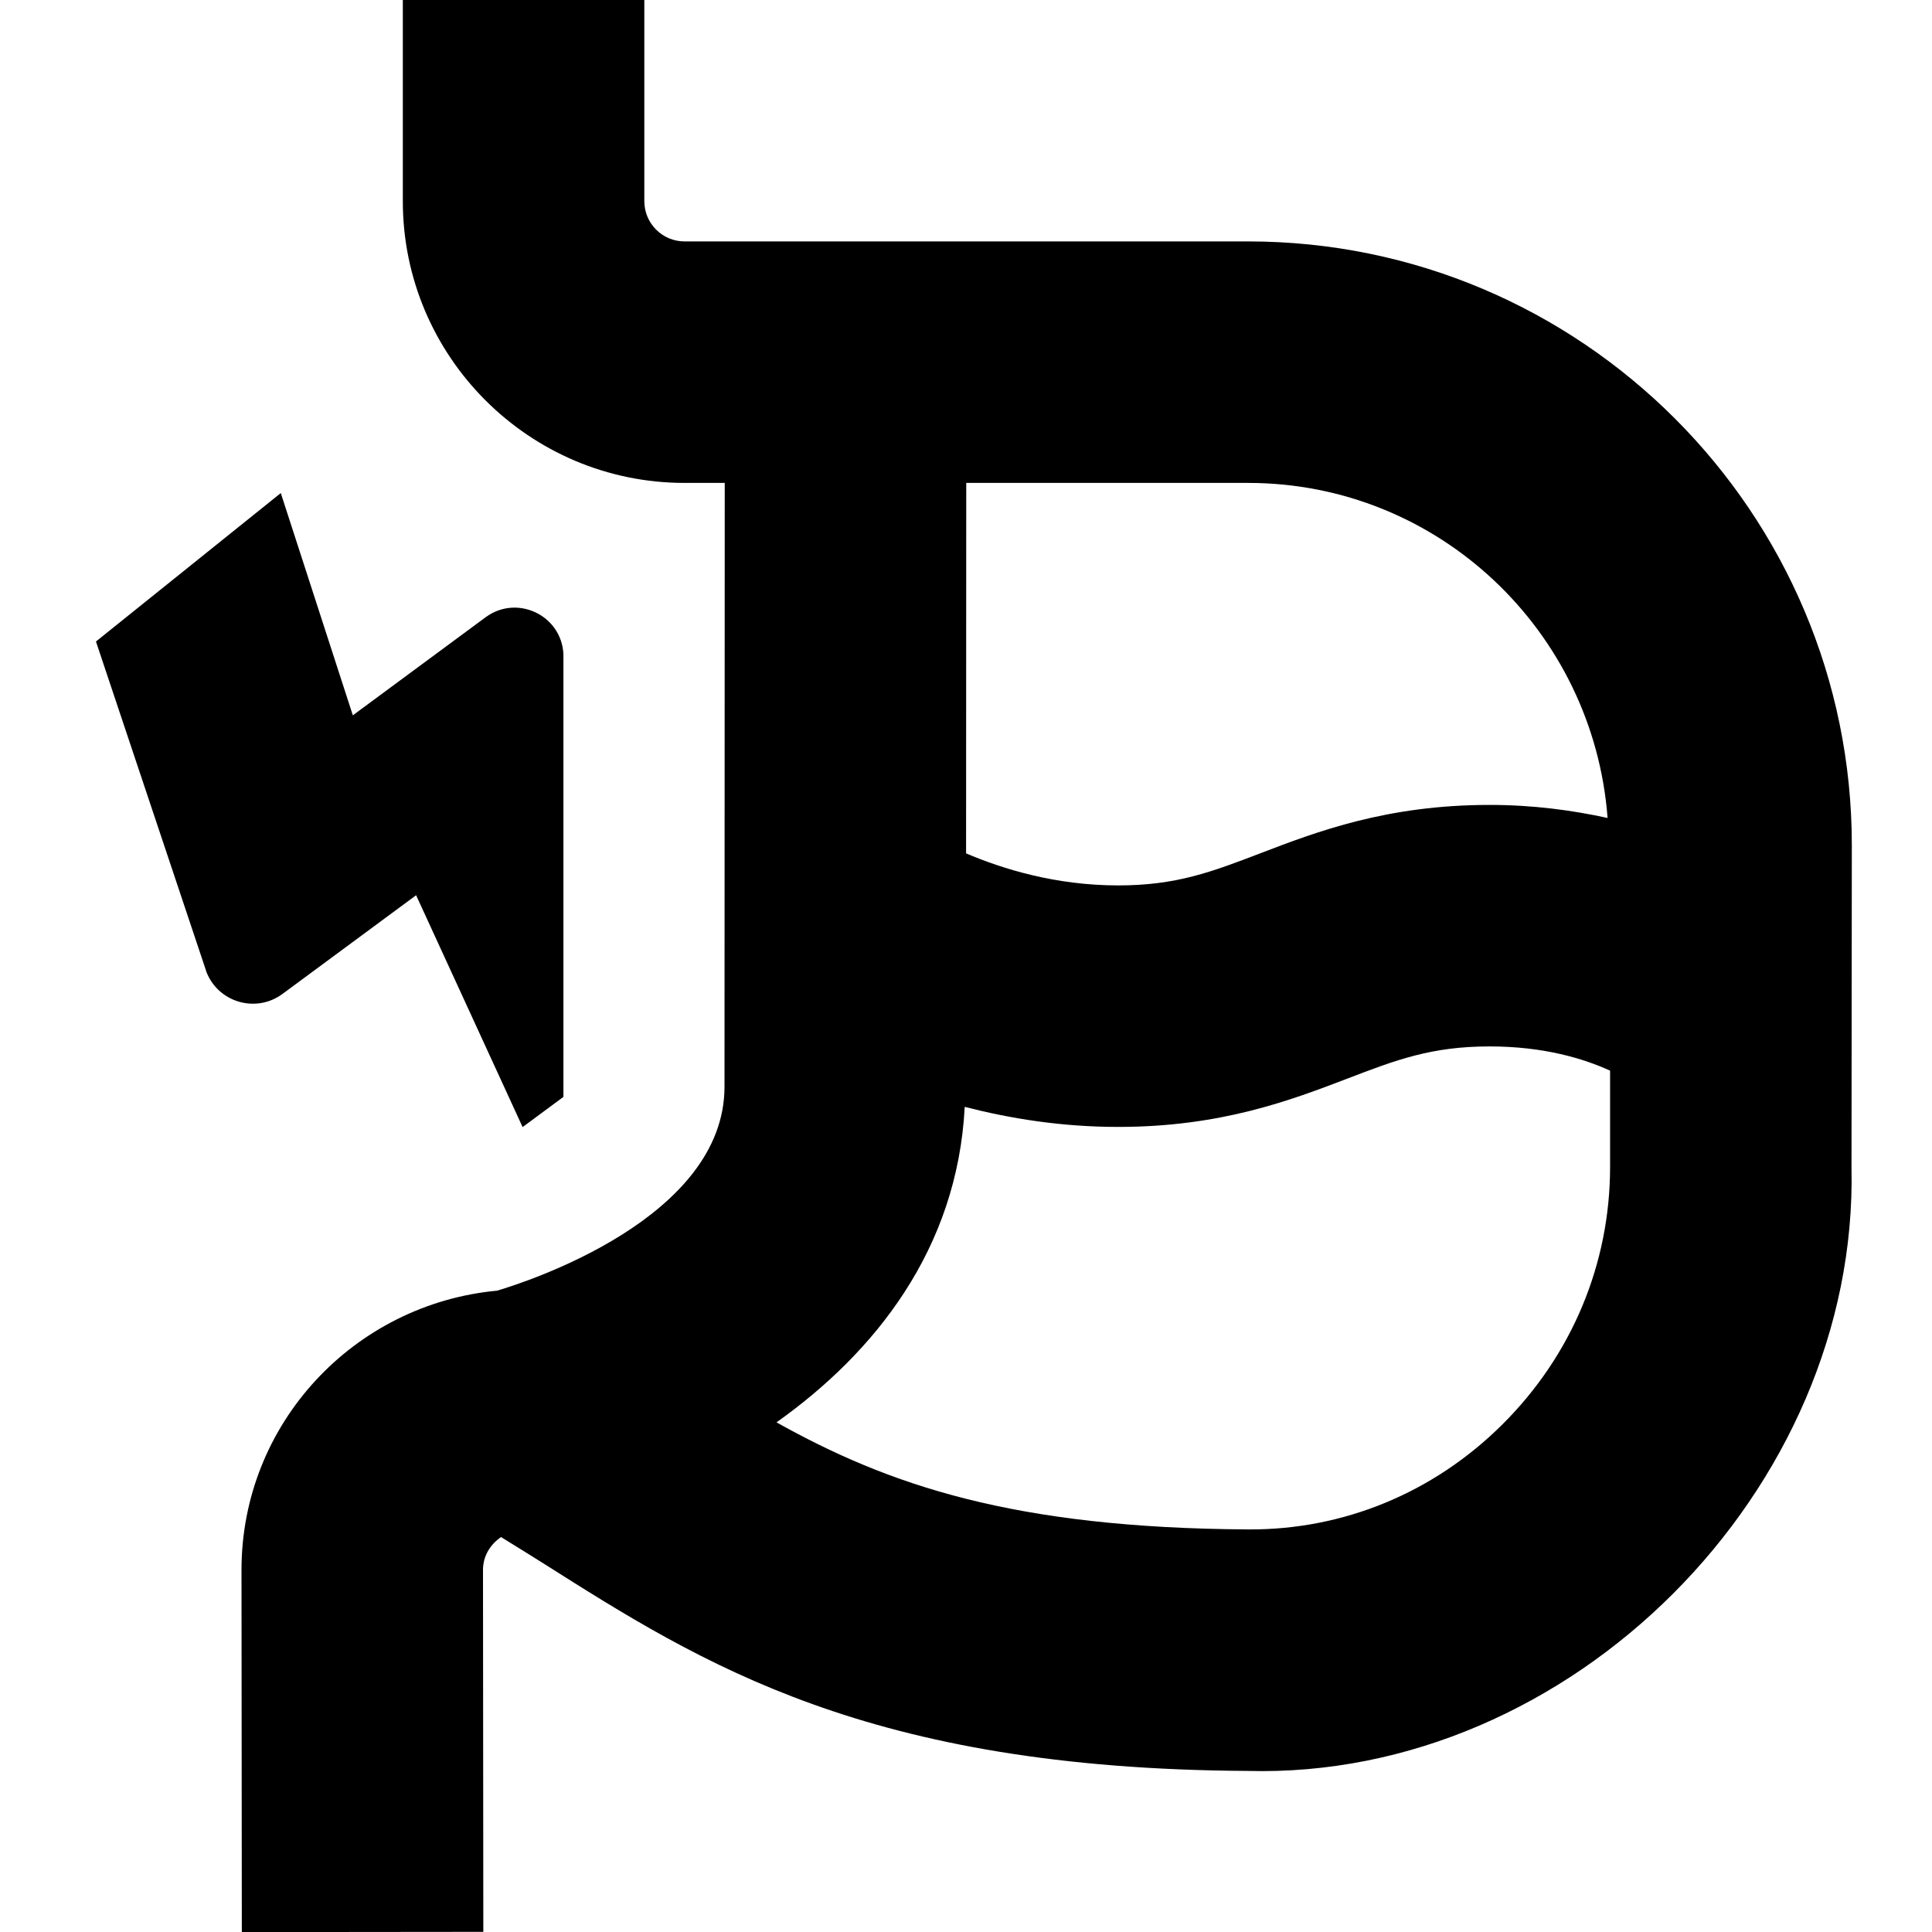 <svg id="Layer_1" viewBox="0 0 24 24" xmlns="http://www.w3.org/2000/svg" data-name="Layer 1"><path d="m15.504 2.999h-7c-.276 0-.5-.224-.5-.5v-2.499h-3v2.499c0 1.93 1.57 3.5 3.5 3.5h.499l-.003 7.501c0 1.635-2.463 2.426-2.824 2.533-1.776.166-3.176 1.649-3.176 3.469l.004 4.499 3-.003-.004-4.498c0-.171.092-.316.224-.406.173.108.352.216.52.323 1.982 1.256 4.032 2.556 8.752 2.582 4.013.109 7.592-3.488 7.504-7.497l.004-4.003c0-4.136-3.364-7.5-7.5-7.5zm0 3c2.366 0 4.29 1.841 4.466 4.162-.438-.095-.919-.162-1.466-.162-1.277 0-2.145.332-2.843.599-.608.233-1.047.401-1.77.401-.781 0-1.439-.206-1.89-.398l.002-4.602zm3.157 11.698c-.851.846-1.97 1.308-3.149 1.302-2.936-.016-4.481-.557-5.866-1.33 1.219-.865 2.247-2.15 2.338-3.919.562.144 1.197.249 1.907.249 1.277 0 2.145-.332 2.843-.599.608-.233 1.047-.401 1.77-.401.68 0 1.175.154 1.497.301v1.2c-.001 1.203-.476 2.339-1.34 3.197zm-16.102-5.641-1.367-4.087 2.296-1.844.895 2.761 1.649-1.218c.39-.288.943-.026.967.458v5.5l-.507.375-1.323-2.88-1.66 1.226c-.334.247-.811.101-.951-.29z"/></svg>